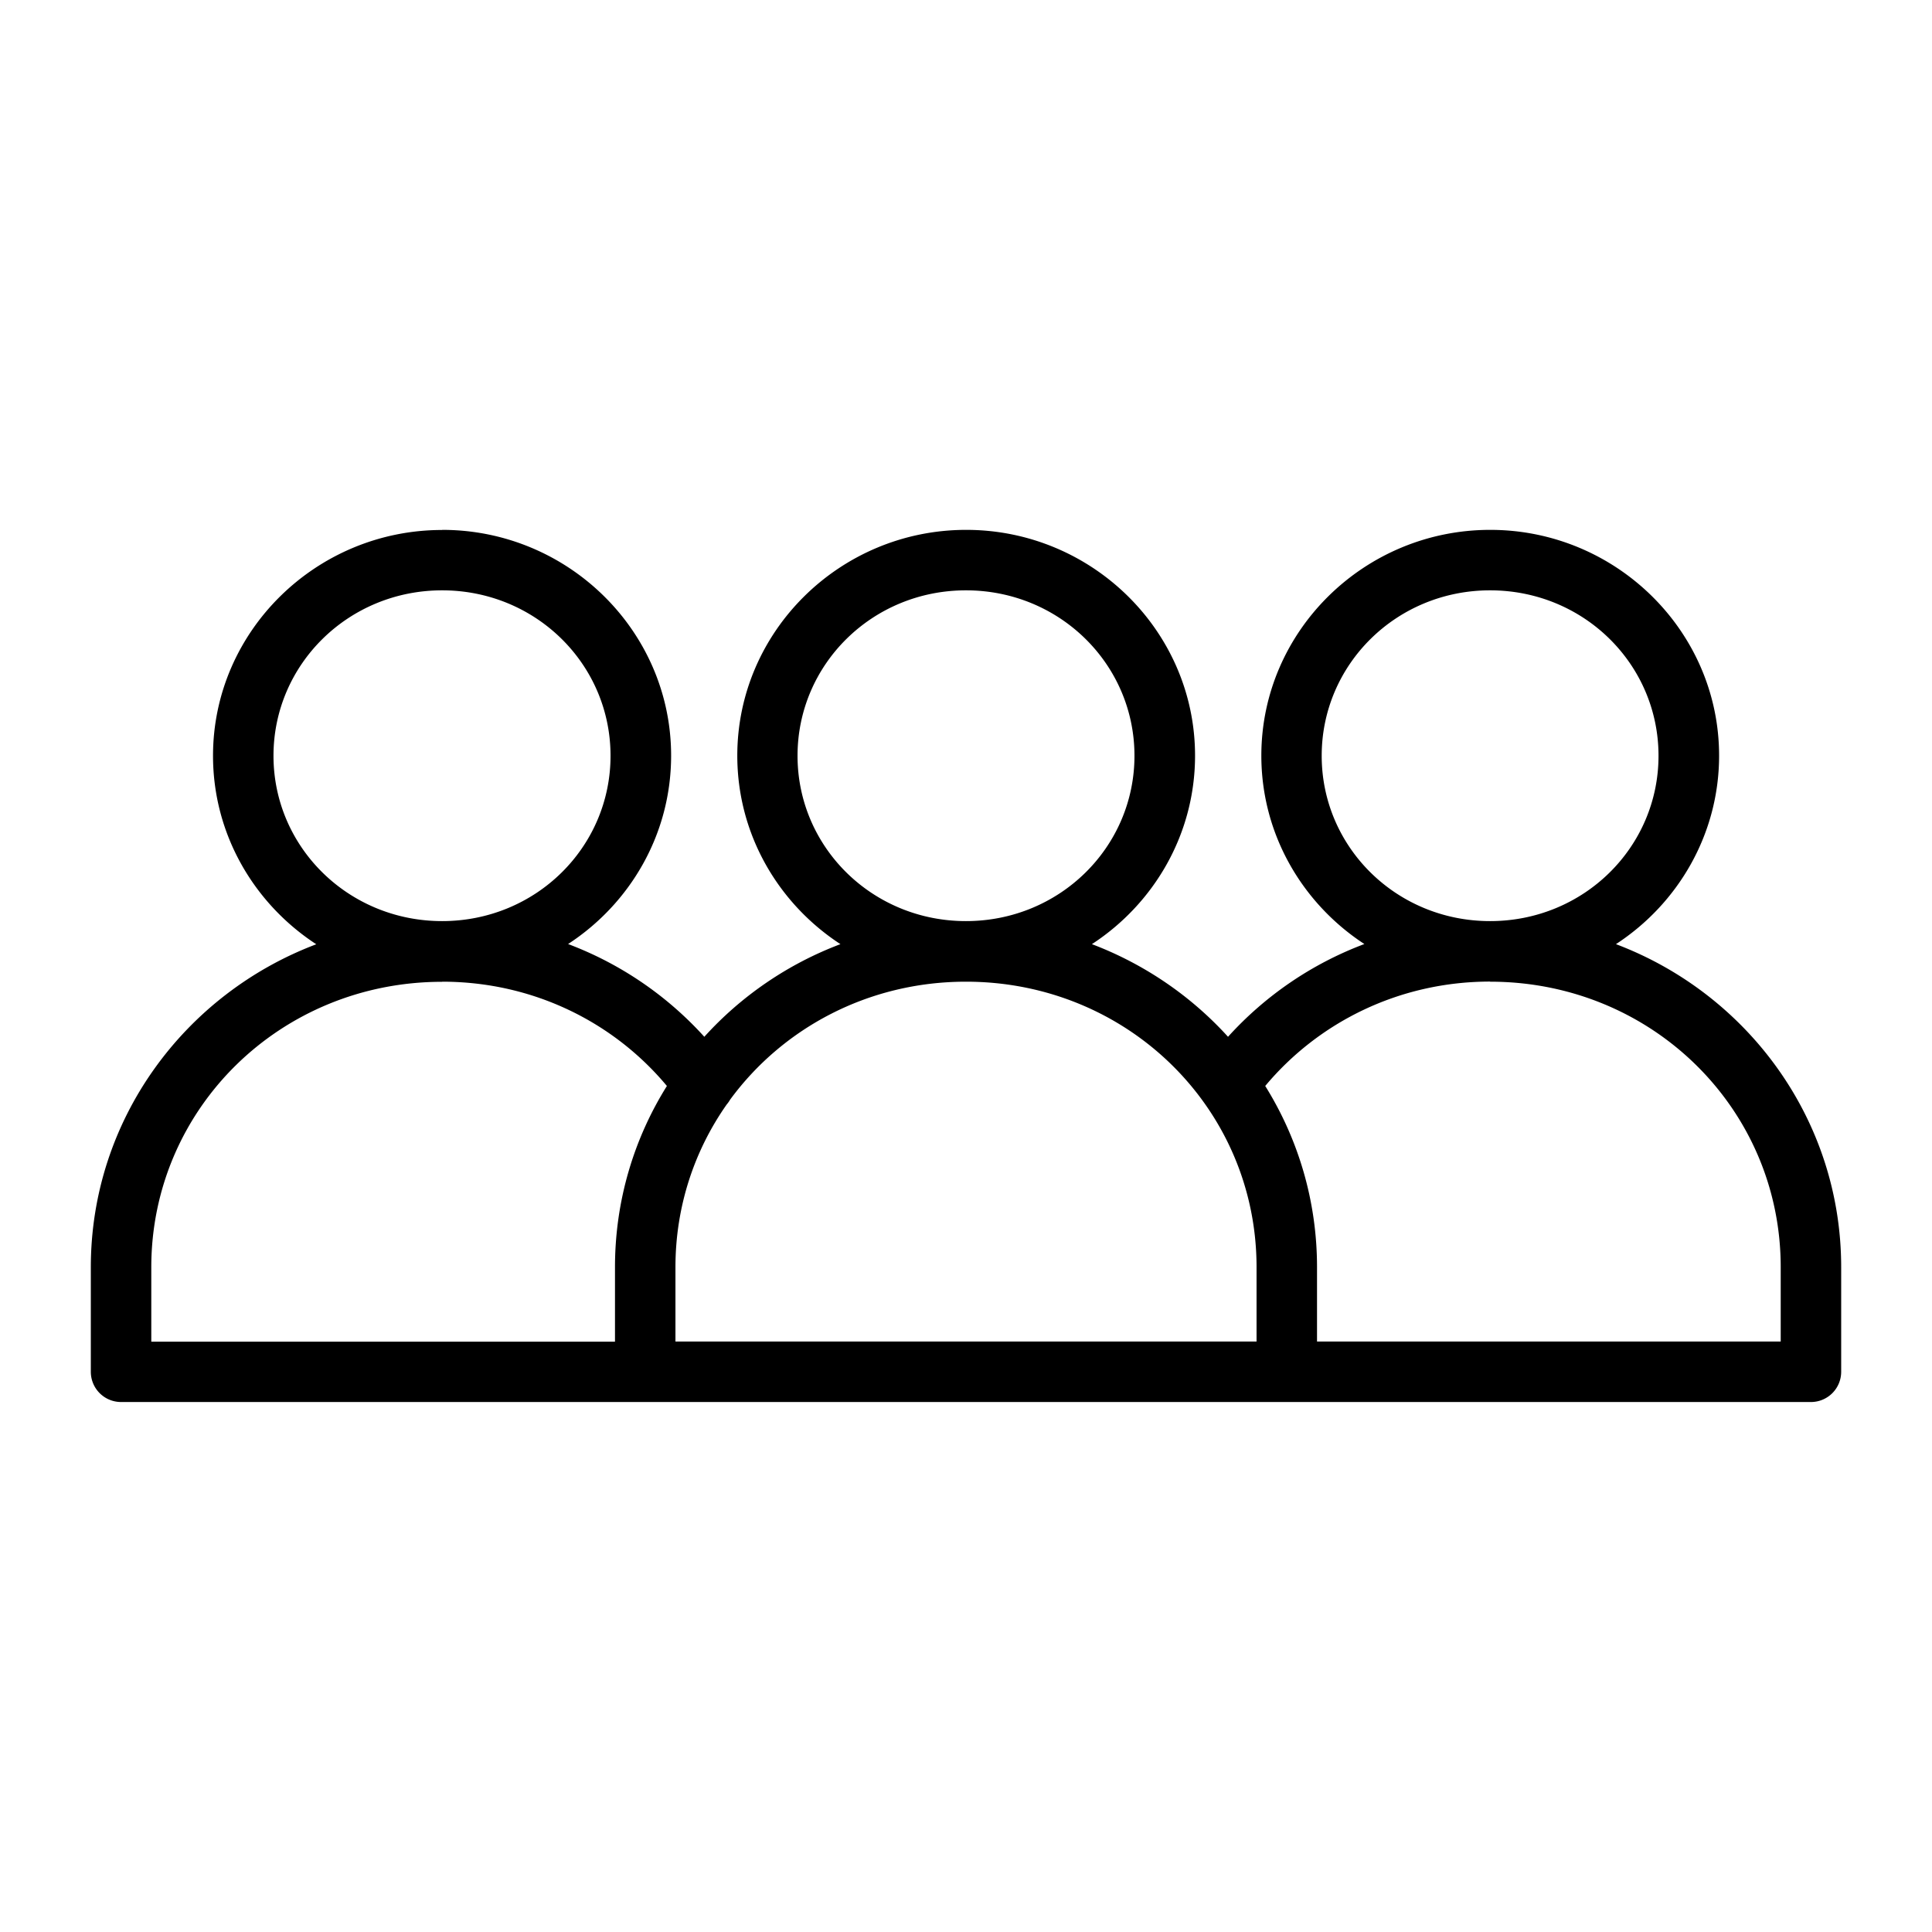 <svg xmlnsInkscape="http://www.inkscape.org/namespaces/inkscape" xmlnsSodipodi="http://sodipodi.sourceforge.net/DTD/sodipodi-0.dtd" xmlns="http://www.w3.org/2000/svg" xmlnsSvg="http://www.w3.org/2000/svg" xmlnsRdf="http://www.w3.org/1999/02/22-rdf-syntax-ns#" xmlnsCc="http://creativecommons.org/ns#" xmlnsDc="http://purl.org/dc/elements/1.1/" viewBox="0 0 16.933 16.933" version="1.1" x="0px" y="0px"><g><path style="color:#000000;" d="m 3.875,4.645 c -1.103,-3e-6 -2.008,0.887 -2.008,1.979 0,0.69 0.361,1.297 0.905,1.652 -1.154,0.436 -1.976,1.537 -1.976,2.831 v 0.918 A 0.265,0.265 0 0 0 1.062,12.288 h 4.594 5.623 4.594 a 0.265,0.265 0 0 0 0.264,-0.264 v -0.918 c 0,-1.293 -0.82,-2.395 -1.974,-2.831 0.543,-0.354 0.904,-0.962 0.904,-1.652 0,-1.092 -0.904,-1.979 -2.006,-1.979 -1.103,2e-6 -2.006,0.887 -2.006,1.979 0,0.689 0.36,1.296 0.903,1.651 -0.463,0.174 -0.871,0.455 -1.195,0.813 -0.324,-0.357 -0.732,-0.637 -1.193,-0.812 0.543,-0.354 0.904,-0.962 0.904,-1.652 0,-1.092 -0.904,-1.979 -2.006,-1.979 -1.103,2e-6 -2.006,0.887 -2.006,1.979 0,0.69 0.36,1.297 0.904,1.652 -0.461,0.174 -0.87,0.455 -1.193,0.812 -0.324,-0.358 -0.732,-0.639 -1.194,-0.813 0.543,-0.354 0.903,-0.961 0.903,-1.651 0,-1.092 -0.903,-1.979 -2.006,-1.979 z m 0,0.529 c 0.821,0 1.476,0.648 1.476,1.45 0,0.801 -0.655,1.449 -1.476,1.449 -0.821,3e-6 -1.478,-0.648 -1.478,-1.449 0,-0.801 0.657,-1.45 1.478,-1.45 z m 4.591,0 c 0.821,-2e-6 1.477,0.648 1.477,1.45 0,0.801 -0.656,1.449 -1.477,1.449 -0.821,-3e-6 -1.476,-0.648 -1.476,-1.449 0,-0.801 0.655,-1.45 1.476,-1.45 z m 4.594,0 c 0.821,-2e-6 1.476,0.648 1.476,1.45 0,0.801 -0.655,1.449 -1.476,1.449 -0.821,-3e-6 -1.476,-0.648 -1.476,-1.449 0,-0.801 0.655,-1.45 1.476,-1.45 z m -9.185,3.43 c 0.799,0 1.505,0.356 1.97,0.914 -0.289,0.462 -0.455,1.006 -0.455,1.589 v 0.652 H 1.326 v -0.652 c 0,-1.389 1.131,-2.502 2.549,-2.502 z m 4.591,0 c 1.418,0 2.547,1.114 2.547,2.502 v 0.652 H 5.92 v -0.652 c 0,-0.532 0.166,-1.023 0.45,-1.427 a 0.265,0.265 0 0 0 0.029,-0.041 C 6.859,9.011 7.61,8.604 8.466,8.604 Z m 4.594,0 c 1.418,0 2.547,1.114 2.547,2.502 v 0.652 h -4.064 v -0.652 c 0,-0.582 -0.166,-1.126 -0.454,-1.588 0.466,-0.558 1.173,-0.915 1.972,-0.915 z" fill="#000000" stroke-width="1" stroke-linecap="round" stroke-linejoin="round"></path></g></svg>